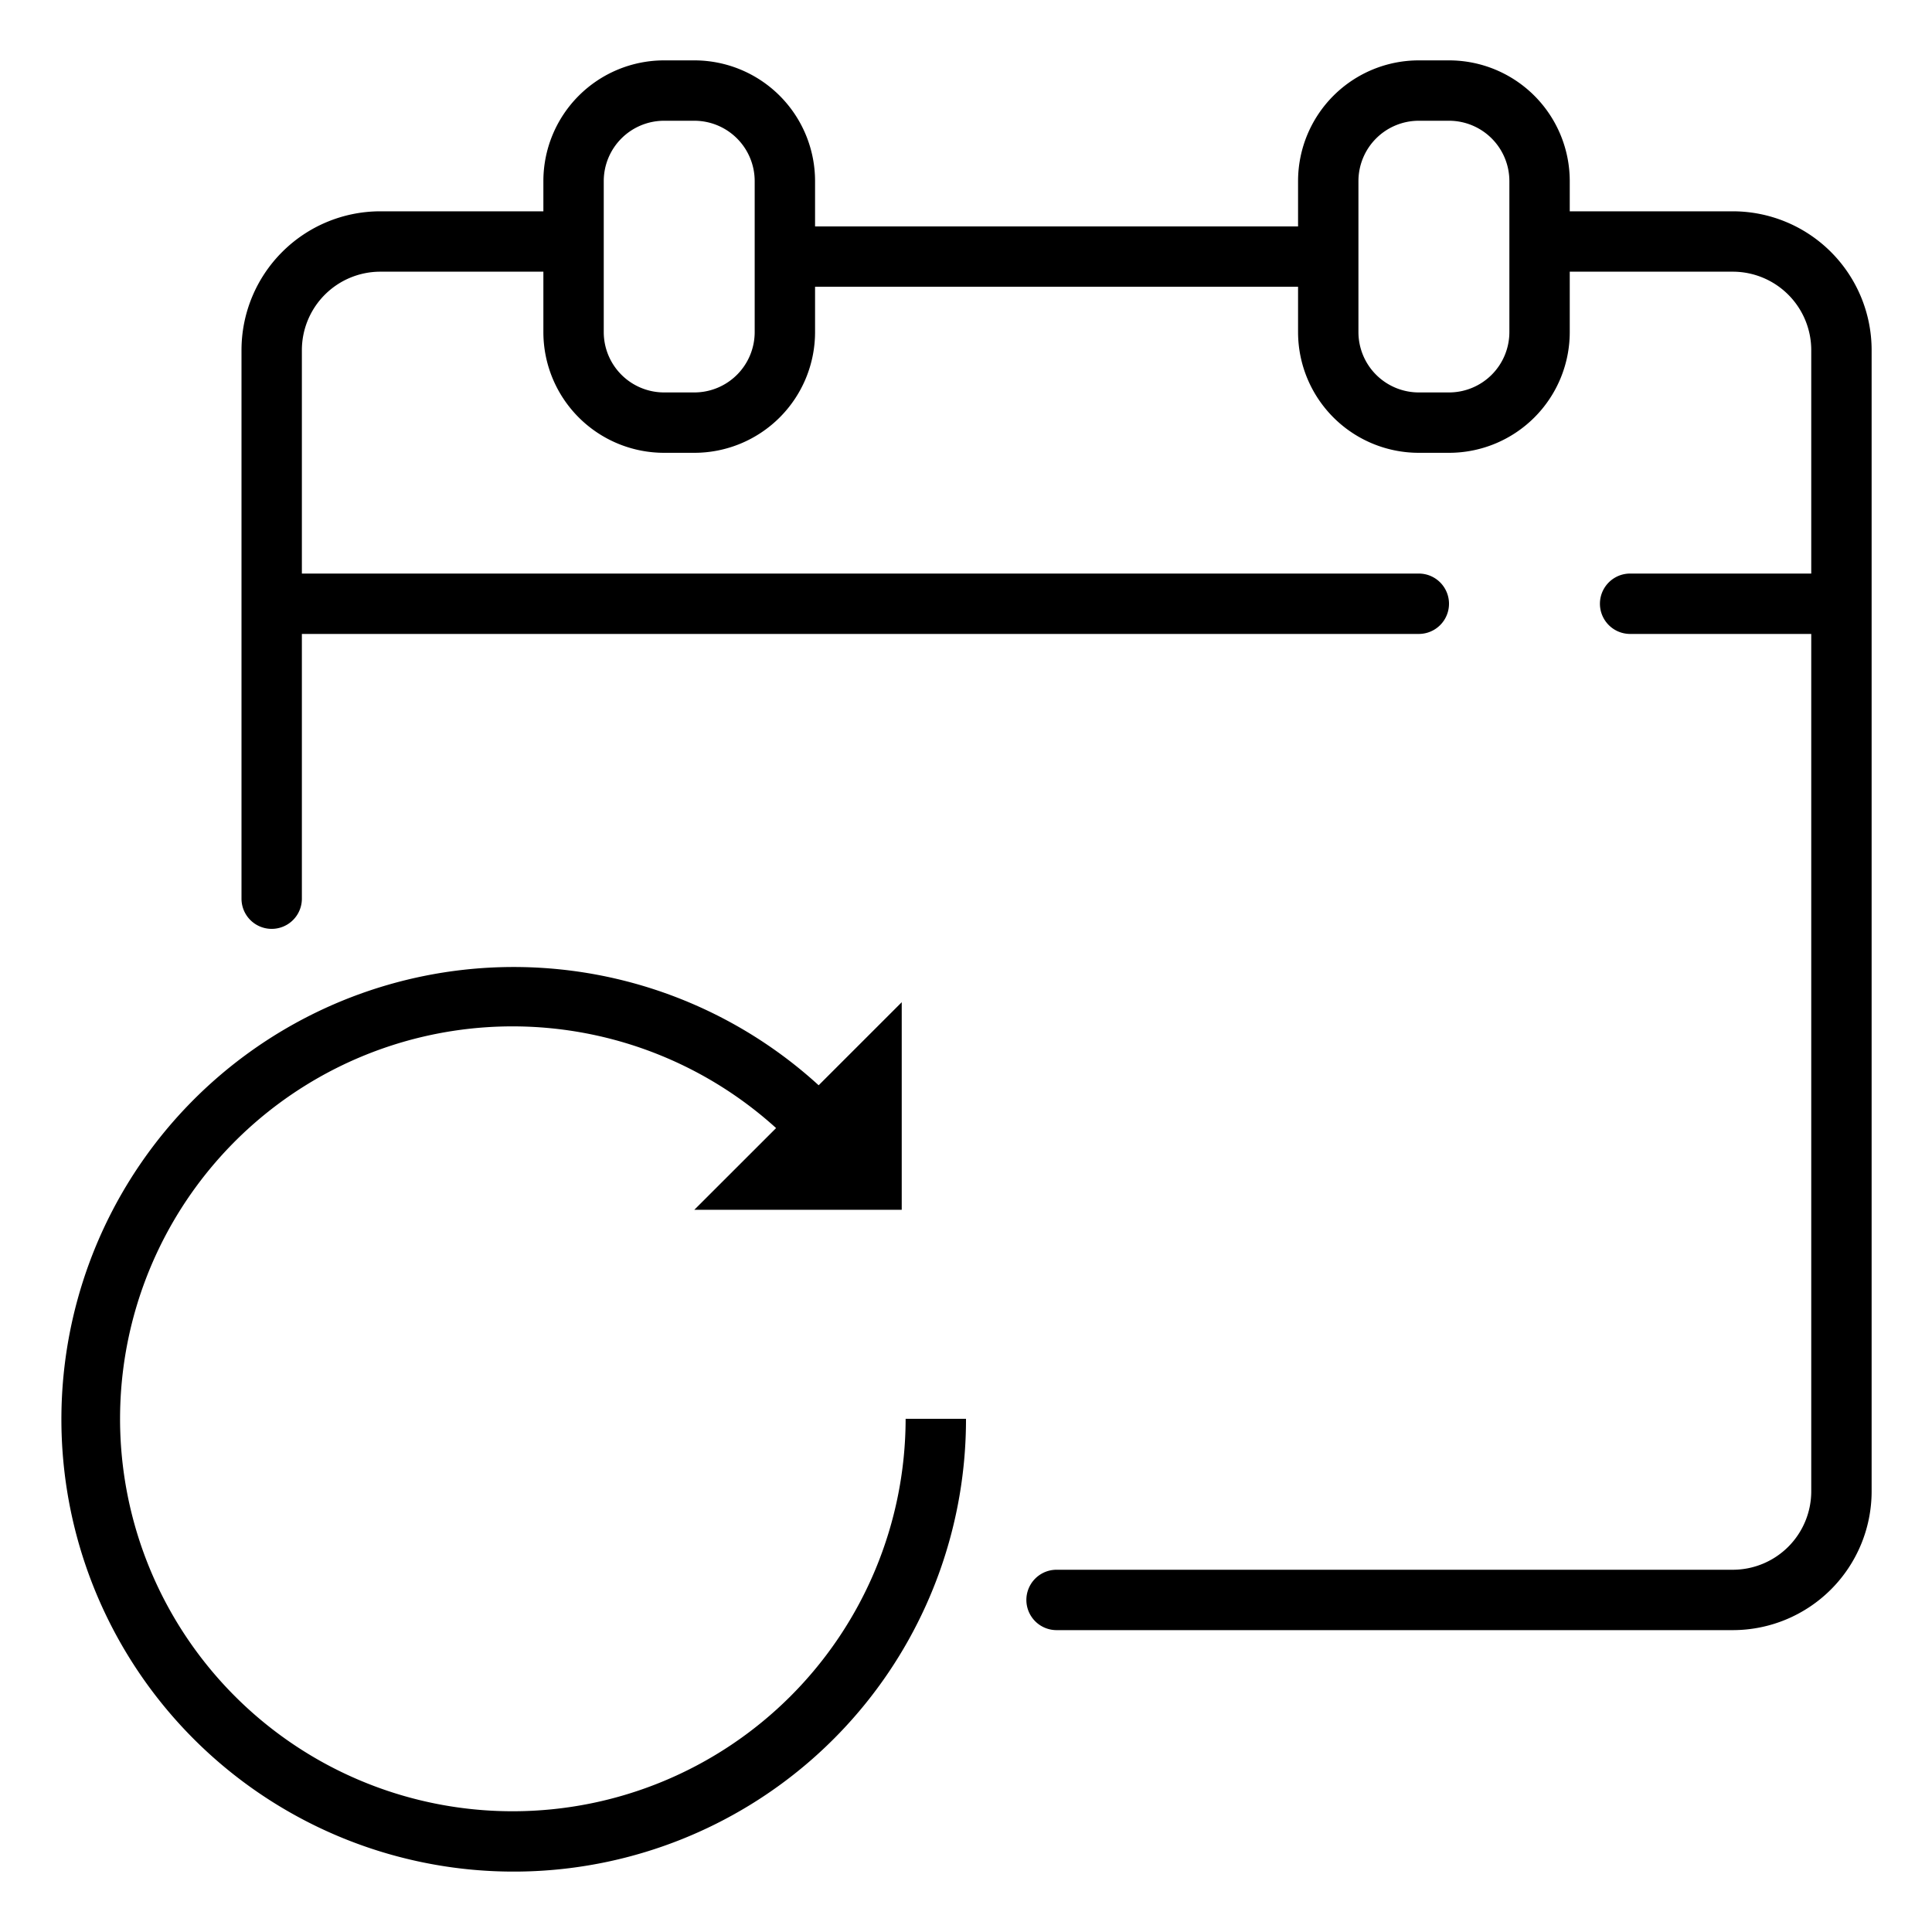 <svg height='300px' width='300px'  fill="#000000" xmlns="http://www.w3.org/2000/svg" viewBox="0 0 64 64" x="0px" y="0px"><title>repeat-event-calendar</title><g data-name="Outline Icon"><path d="M57.414,7H52V6a4,4,0,0,0-4-4H47a4,4,0,0,0-4,4V7.5H27V6a4,4,0,0,0-4-4H22a4,4,0,0,0-4,4V7H12.586A4.6,4.6,0,0,0,8,11.6V29.77a1,1,0,0,0,2,0V21H47a1,1,0,0,0,0-2H10V11.6A2.6,2.6,0,0,1,12.586,9H18v2a4,4,0,0,0,4,4h1a4,4,0,0,0,4-4V9.5H43V11a4,4,0,0,0,4,4h1a4,4,0,0,0,4-4V9h5.414A2.6,2.6,0,0,1,60,11.6V19H54a1,1,0,0,0,0,2h6V49.4A2.6,2.6,0,0,1,57.414,52H35a1,1,0,0,0,0,2H57.414A4.6,4.6,0,0,0,62,49.4V11.6A4.6,4.6,0,0,0,57.414,7ZM25,11a2,2,0,0,1-2,2H22a2,2,0,0,1-2-2V6a2,2,0,0,1,2-2h1a2,2,0,0,1,2,2Zm25,0a2,2,0,0,1-2,2H47a2,2,0,0,1-2-2V6a2,2,0,0,1,2-2h1a2,2,0,0,1,2,2Z"></path><path d="M17,60a13,13,0,1,1,8.709-22.631L23,40.076h6.871V33.2l-2.752,2.751A14.983,14.983,0,1,0,32,47H30A13.015,13.015,0,0,1,17,60Z"></path></g></svg>